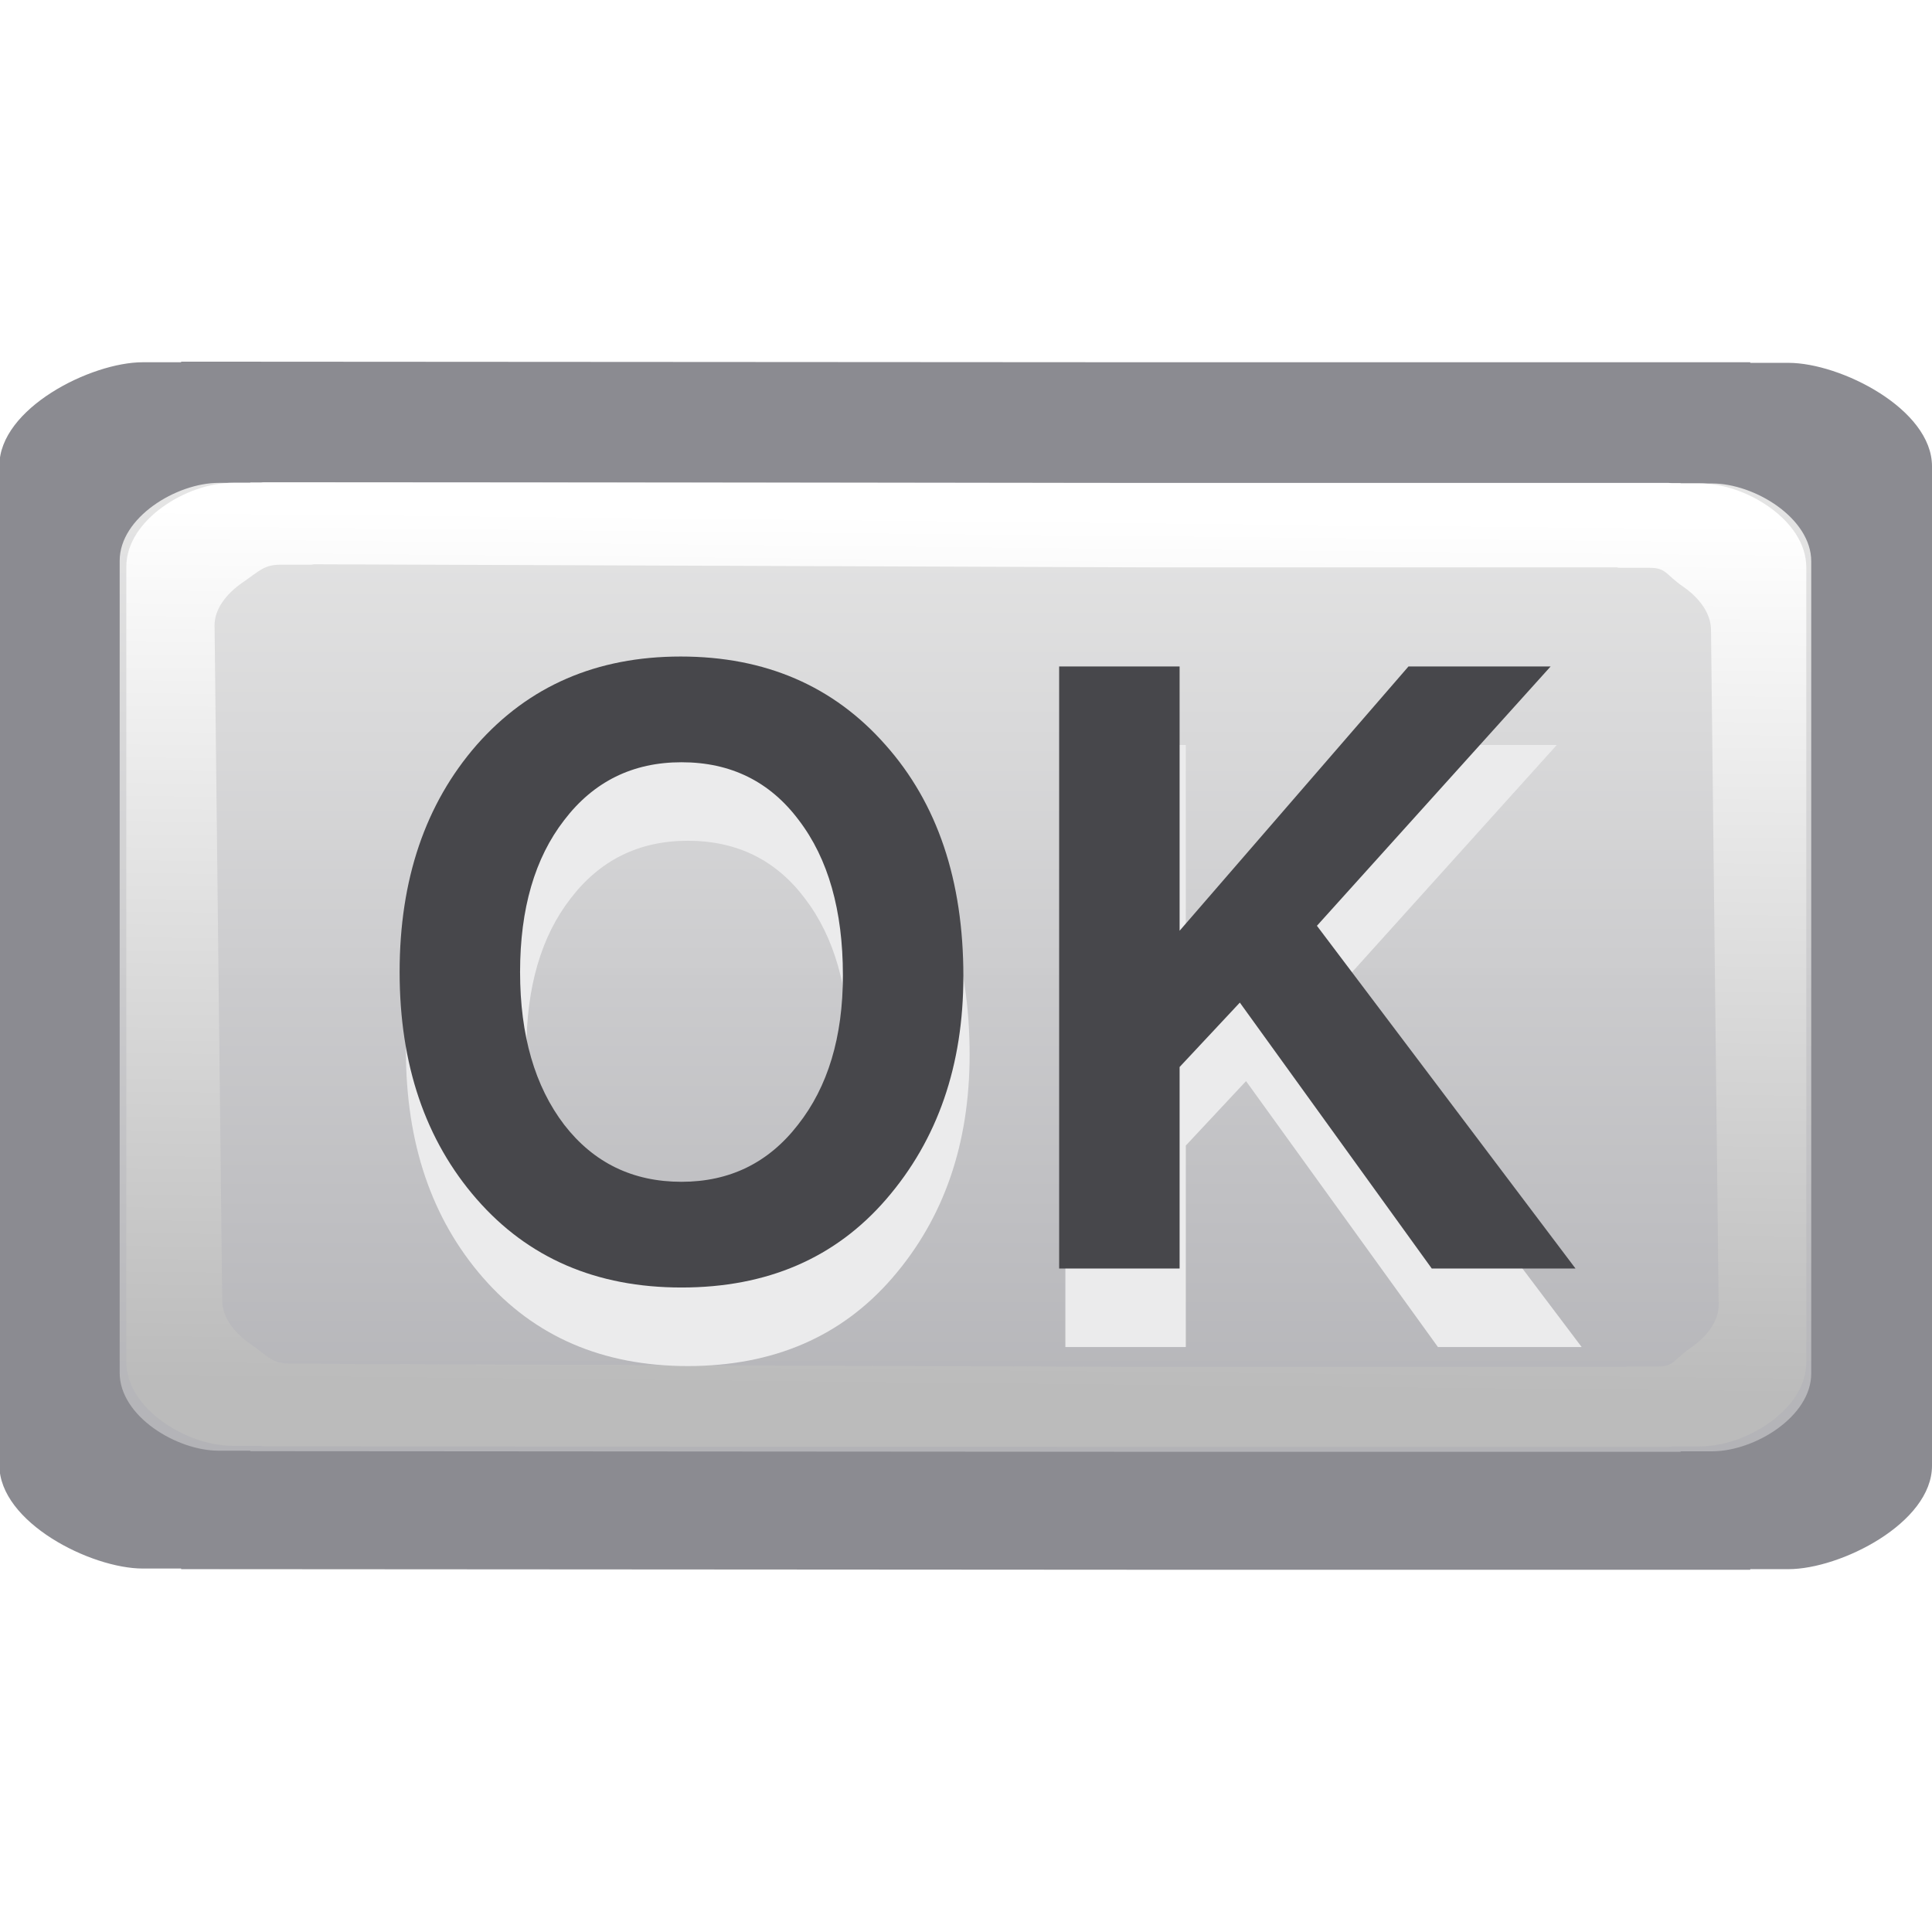 <svg height="128" viewBox="0 0 128 128" width="128" xmlns="http://www.w3.org/2000/svg" xmlns:xlink="http://www.w3.org/1999/xlink"><linearGradient id="a" gradientTransform="matrix(0 1 -1 0 130.578 .238)" gradientUnits="userSpaceOnUse" x1="26.222" x2="126.415" y1="59.537" y2="60.798"><stop offset="0" stop-color="#fff"/><stop offset="1" stop-color="#bbb"/></linearGradient><filter id="b" color-interpolation-filters="sRGB" height="1.011" width="1.008" x="-.004" y="-.006"><feGaussianBlur stdDeviation=".139"/></filter><linearGradient id="c" gradientTransform="matrix(.736 0 0 .742 28.702 -22.205)" gradientUnits="userSpaceOnUse" x1="75.183" x2="75.183" y1="127.034" y2="40.768"><stop offset="0" stop-color="#b3b3b7"/><stop offset="1" stop-color="#e5e5e5" stop-opacity=".996"/></linearGradient><filter id="d" color-interpolation-filters="sRGB" height="1.105" width="1.055" x="-.027" y="-.052"><feGaussianBlur stdDeviation=".668"/></filter><g transform="translate(-24.041 23.96)"><path d="m36.041-0v.04h-2.537c-3.443 0-9.505 3.057-9.505 6.853v66.215c0 3.796 6.062 6.852 9.505 6.852h2.537v.04l64.0.04h39.958v-.04h2.537c3.443 0 9.505-3.056 9.505-6.852v-66.215c0-3.796-6.062-6.853-9.505-6.853h-2.537v-.04h-39.958z" fill="#8b8b91" fill-opacity=".996"/><path d="m40.623 8.001v.03h-2.082c-2.825-0-6.571 2.301-6.571 5.159v53.804c0 2.858 3.746 5.159 6.571 5.159h2.082v.03l57.802.04h.257 36.705v-.03h2.082c2.825 0 6.571-2.301 6.571-5.159v-53.804c0-2.858-3.746-5.159-6.571-5.159h-2.082v-.03h-36.705-.257z" fill="url(#c)"/><path d="m16.195 22.822c-.106 0-.21.017-.311.051h-2.518c-2.246 0-4.642 1.071-6.553 2.777-1.91 1.707-3.35 4.114-3.35 6.857v91.13c0 2.744 1.439 5.151 3.35 6.857s4.306 2.777 6.553 2.777h2.518c.1.034.205.051.311.051l83.339.069h.58 45.637c.106-0.0.21-.017.311-.051h2.518c2.246 0 4.642-1.071 6.553-2.777 1.91-1.707 3.35-4.114 3.35-6.857v-91.13c0-2.744-1.439-5.151-3.35-6.857-1.91-1.707-4.306-2.777-6.553-2.777h-2.518c-.1-.034-.205-.051-.311-.051h-45.637-.58zm4.552 9.397 78.425.358h.58 41.257c.097.031.197.047.299.047h2.73c1.537 0 1.492.802 3.04 2.123 1.548 1.321 2.594 3.094 2.611 4.965l.706 77.382c.017 1.871-1.063 3.644-2.611 4.965-1.548 1.321-1.504 2.123-3.04 2.123h-2.73c-.104 0-.206.017-.305.049h-41.251-.58l-78.422-.358c-.098-.032-.201-.049-.305-.049h-2.73c-1.537 0-1.949-.905-3.498-2.226-1.548-1.321-2.594-3.094-2.611-4.965l-.706-77.382c-.017-1.871 1.063-3.644 2.611-4.965 1.548-1.321 1.961-2.02 3.498-2.02h2.73c.102 0.0.204-.016.301-.047z" fill="url(#a)" filter="url(#b)" transform="matrix(.718 0 0 .578 29.923 -5.197)"/><g fill-opacity=".996"><g fill="#ebebec" filter="url(#d)" transform="matrix(1.33 0 0 1.368 5.622 -44.646)"><path d="m37.909 77q-3.84-4.28-3.84-11 0-6.72 3.84-11 3.88-4.28 10.16-4.28 6.32 0 10.2 4.28 3.88 4.24 3.88 11.2 0 6.48-3.84 10.8-3.8 4.28-10.2 4.28-6.36 0-10.2-4.28zm10.2-21.16q-3.64 0-5.84 2.8-2.2 2.76-2.2 7.36 0 4.6 2.2 7.4 2.2 2.76 5.84 2.76 3.6 0 5.8-2.76 2.24-2.76 2.24-7.24 0-4.72-2.2-7.52-2.16-2.8-5.84-2.8z"/><path d="m72.919 70.6v9.76h-6v-29.16h6v12.8l11.4-12.8h7.08l-11.64 12.56 12.88 16.6h-7.16l-9.56-12.88z"/></g><g fill="#47474b" stroke-width="1.349" transform="scale(.986 1.014)"><path d="m56.414 54.721q-5.18-5.774-5.18-14.84 0-9.066 5.18-14.84 5.234-5.774 13.706-5.774 8.526 0 13.76 5.774 5.234 5.72 5.234 15.109 0 8.742-5.18 14.57-5.126 5.774-13.76 5.774-8.58 0-13.76-5.774zm13.76-28.546q-4.911 0-7.878 3.777-2.968 3.723-2.968 9.929 0 6.206 2.968 9.983 2.968 3.723 7.878 3.723 4.857 0 7.824-3.723 3.022-3.723 3.022-9.767 0-6.368-2.968-10.145-2.914-3.777-7.878-3.777z"/><path d="m103.644 46.087v13.167h-8.094v-39.338h8.094v17.268l15.379-17.268h9.551l-15.703 16.944 17.376 22.394h-9.659l-12.897-17.376z"/></g></g></g></svg>